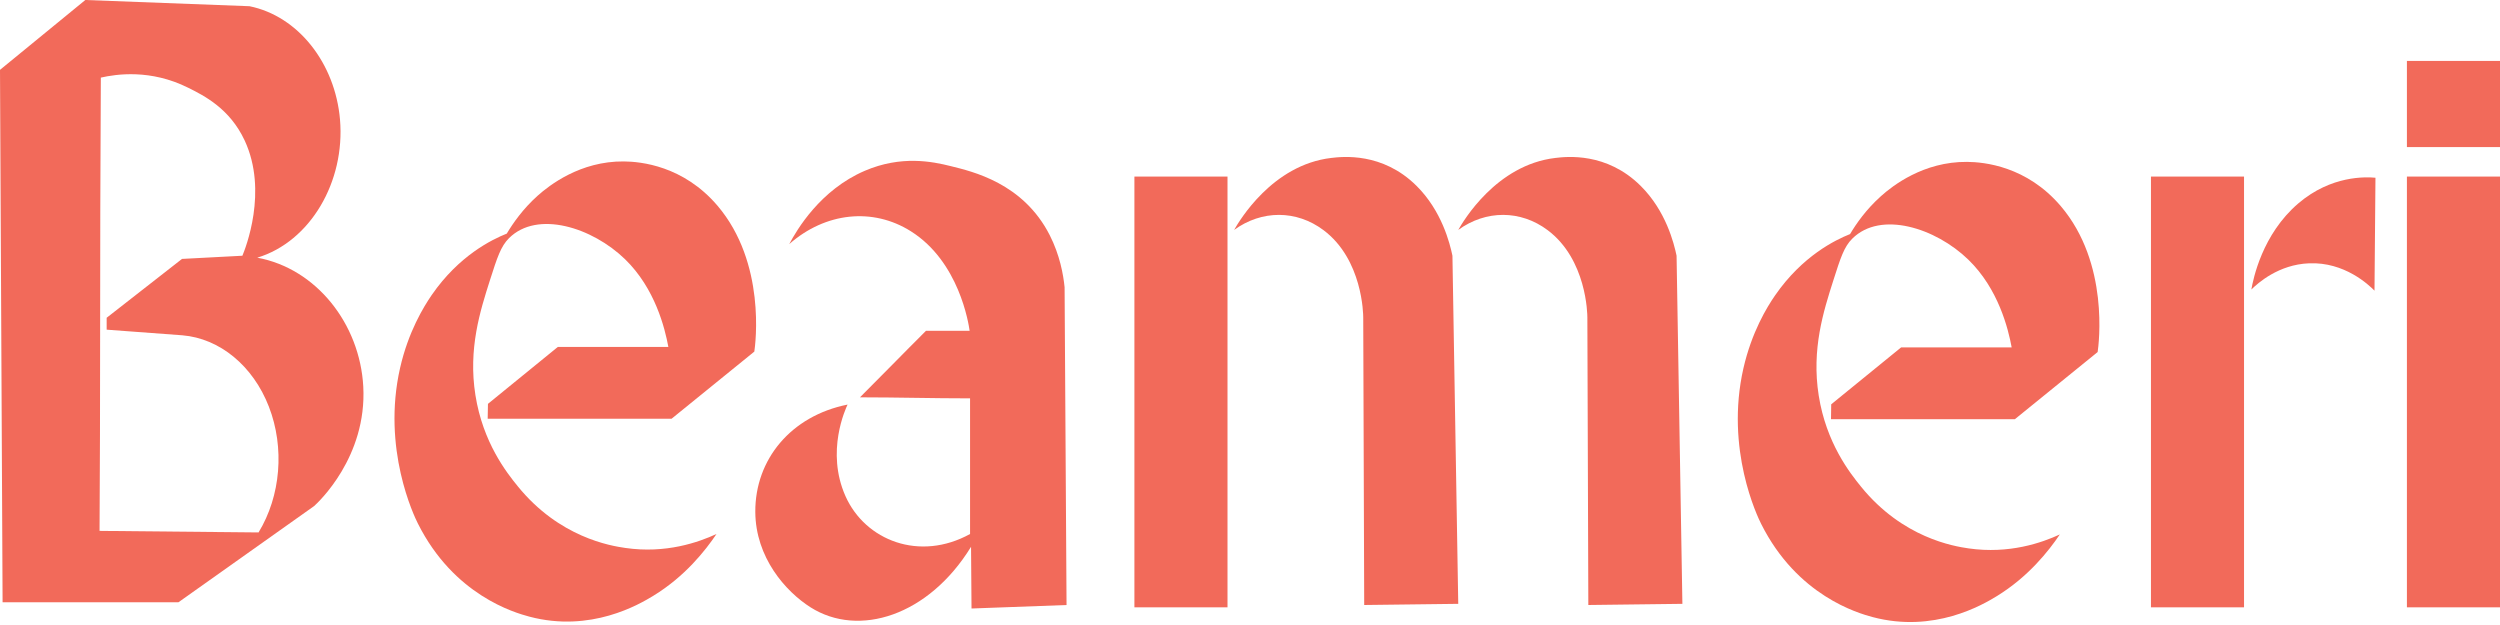 <svg
          xmlns="http://www.w3.org/2000/svg"
          width="204"
          height="51"
          viewBox="0 0 204 51"
          fill="none"
        >
          <path
            d="M29.643 31.54C29.366 26.431 25.814 21.913 20.993 21.027C25.322 19.718 28.179 14.825 27.744 9.753C27.348 5.156 24.329 1.314 20.36 0.507C15.894 0.338 11.428 0.169 6.962 0C4.642 1.9 2.321 3.8 0 5.7C0.07 20.182 0.141 34.664 0.211 49.147H14.558C18.25 46.529 21.942 43.911 25.634 41.293C25.946 41.014 29.955 37.303 29.643 31.54ZM21.098 43.447C16.773 43.404 12.448 43.362 8.123 43.32C8.14 40.824 8.149 38.195 8.158 35.43C8.167 32.664 8.171 29.767 8.171 26.721C8.171 23.676 8.175 20.335 8.184 17.126C8.193 13.522 8.211 9.922 8.228 6.333C9.485 6.048 12.281 5.626 15.349 7.157C16.645 7.801 18.747 8.851 19.964 11.463C21.898 15.612 20.012 20.309 19.779 20.868C18.136 20.953 16.496 21.043 14.852 21.127C12.804 22.726 10.751 24.331 8.703 25.93V26.901C10.76 27.054 12.817 27.207 14.874 27.36C17.933 27.613 20.65 29.851 21.942 33.187C23.239 36.533 22.913 40.47 21.098 43.447Z"
            fill="#F26A5A"
          />
          <path
            d="M45.518 28.31H54.538C54.256 26.779 53.456 23.534 51.004 21.153C48.336 18.562 43.852 17.132 41.536 19.433C40.863 20.103 40.569 21.021 39.98 22.863C39.184 25.36 38.195 28.458 38.793 32.237C39.404 36.111 41.342 38.565 42.248 39.678C45.641 43.858 49.821 44.539 51.03 44.713C54.335 45.194 57.008 44.249 58.467 43.573C57.562 44.919 55.904 47.03 53.324 48.608C52.168 49.316 48.208 51.648 43.197 50.318C41.993 49.996 37.035 48.577 34.099 42.718C33.8 42.127 31.145 36.628 32.648 30.02C33.321 27.07 34.565 25.038 35.233 24.067C37.461 20.842 40.147 19.544 41.351 19.063C41.857 18.219 42.67 17.042 43.883 15.96C44.802 15.142 47.333 13.142 50.898 13.173C52.287 13.184 55.764 13.522 58.546 16.783C62.52 21.449 61.645 28.072 61.553 28.69C59.302 30.516 57.052 32.342 54.801 34.168H39.795C39.804 33.762 39.808 33.361 39.817 32.954C41.716 31.408 43.615 29.856 45.518 28.31Z"
            fill="#F26A5A"
          />
          <path
            d="M87.03 49.369L79.276 49.654C79.263 47.975 79.25 46.297 79.237 44.619C75.773 50.261 70.068 52.044 66.143 49.559C64.094 48.26 61.651 45.484 61.633 41.769C61.611 37.504 64.529 33.942 69.162 33.013C69.013 33.335 67.365 36.834 68.991 40.486C70.608 44.112 75.048 45.843 79.157 43.574V32.506C76.112 32.506 73.219 32.422 70.173 32.422C72.019 30.585 73.712 28.833 75.558 26.996H79.122C79.039 26.4 78.265 21.354 74.331 18.874C71.219 16.91 67.351 17.322 64.402 19.919C65.017 18.763 66.925 15.496 70.573 13.934C73.544 12.662 76.076 13.179 77.575 13.554C79.325 13.992 83.487 14.921 85.658 19.19C86.485 20.816 86.766 22.404 86.871 23.434C86.924 32.079 86.977 40.724 87.03 49.369Z"
            fill="#F26A5A"
          />
          <path
            d="M100.164 14.408H92.568V49.558H100.164V14.408Z"
            fill="#F26A5A"
          />
          <path
            d="M118.993 49.273L111.319 49.368L111.24 25.903C111.24 25.634 111.187 21.169 107.996 18.778C105.79 17.126 102.963 17.121 100.704 18.762C101.122 18.029 103.812 13.453 108.629 12.888C109.526 12.783 112.805 12.397 115.591 15.168C117.648 17.211 118.308 19.85 118.519 20.868C118.677 30.337 118.835 39.805 118.993 49.273Z"
            fill="#F26A5A"
          />
          <path
            d="M137.283 49.273C134.724 49.305 132.166 49.337 129.608 49.368L129.529 25.903C129.529 25.634 129.476 21.169 126.285 18.778C124.079 17.126 121.252 17.121 118.993 18.762C119.411 18.029 122.101 13.453 126.918 12.888C127.815 12.783 131.094 12.397 133.88 15.168C135.938 17.211 136.597 19.85 136.808 20.868L137.283 49.273Z"
            fill="#F26A5A"
          />
          <path
            d="M155.132 28.347H164.152C163.87 26.817 163.07 23.571 160.618 21.19C157.95 18.599 153.466 17.169 151.15 19.47C150.473 20.135 150.183 21.058 149.594 22.9C148.798 25.397 147.81 28.489 148.407 32.274C149.018 36.148 150.957 38.602 151.862 39.715C155.255 43.895 159.435 44.576 160.644 44.75C163.95 45.225 166.622 44.286 168.081 43.61C167.176 44.956 165.519 47.062 162.939 48.645C161.783 49.353 157.822 51.685 152.811 50.355C151.607 50.033 146.649 48.614 143.713 42.755C143.414 42.164 140.759 36.665 142.262 30.057C142.935 27.107 144.174 25.075 144.847 24.104C147.075 20.879 149.761 19.581 150.965 19.1C151.466 18.256 152.284 17.079 153.497 15.997C154.416 15.174 156.948 13.179 160.512 13.21C161.901 13.221 165.378 13.553 168.16 16.82C172.134 21.486 171.259 28.11 171.167 28.727C168.916 30.553 166.666 32.379 164.415 34.205H149.409C149.414 33.799 149.423 33.398 149.427 32.992C151.33 31.445 153.229 29.893 155.132 28.347Z"
            fill="#F26A5A"
          />
          <path
            d="M183.113 14.408H175.518V49.558H183.113V14.408Z"
            fill="#F26A5A"
          />
          <path d="M204 14.408H196.404V49.558H204V14.408Z" fill="#F26A5A" />
          <path d="M204 4.972H196.404V12.002H204V4.972Z" fill="#F26A5A" />
          <path
            d="M193.838 14.503C193.812 17.575 193.785 20.646 193.759 23.718C193.289 23.243 191.319 21.364 188.418 21.486C185.926 21.586 184.243 23.101 183.711 23.623C183.86 22.773 184.594 19.111 187.548 16.593C190.243 14.297 193.051 14.434 193.838 14.503Z"
            fill="#F26A5A"
          />
        </svg>
